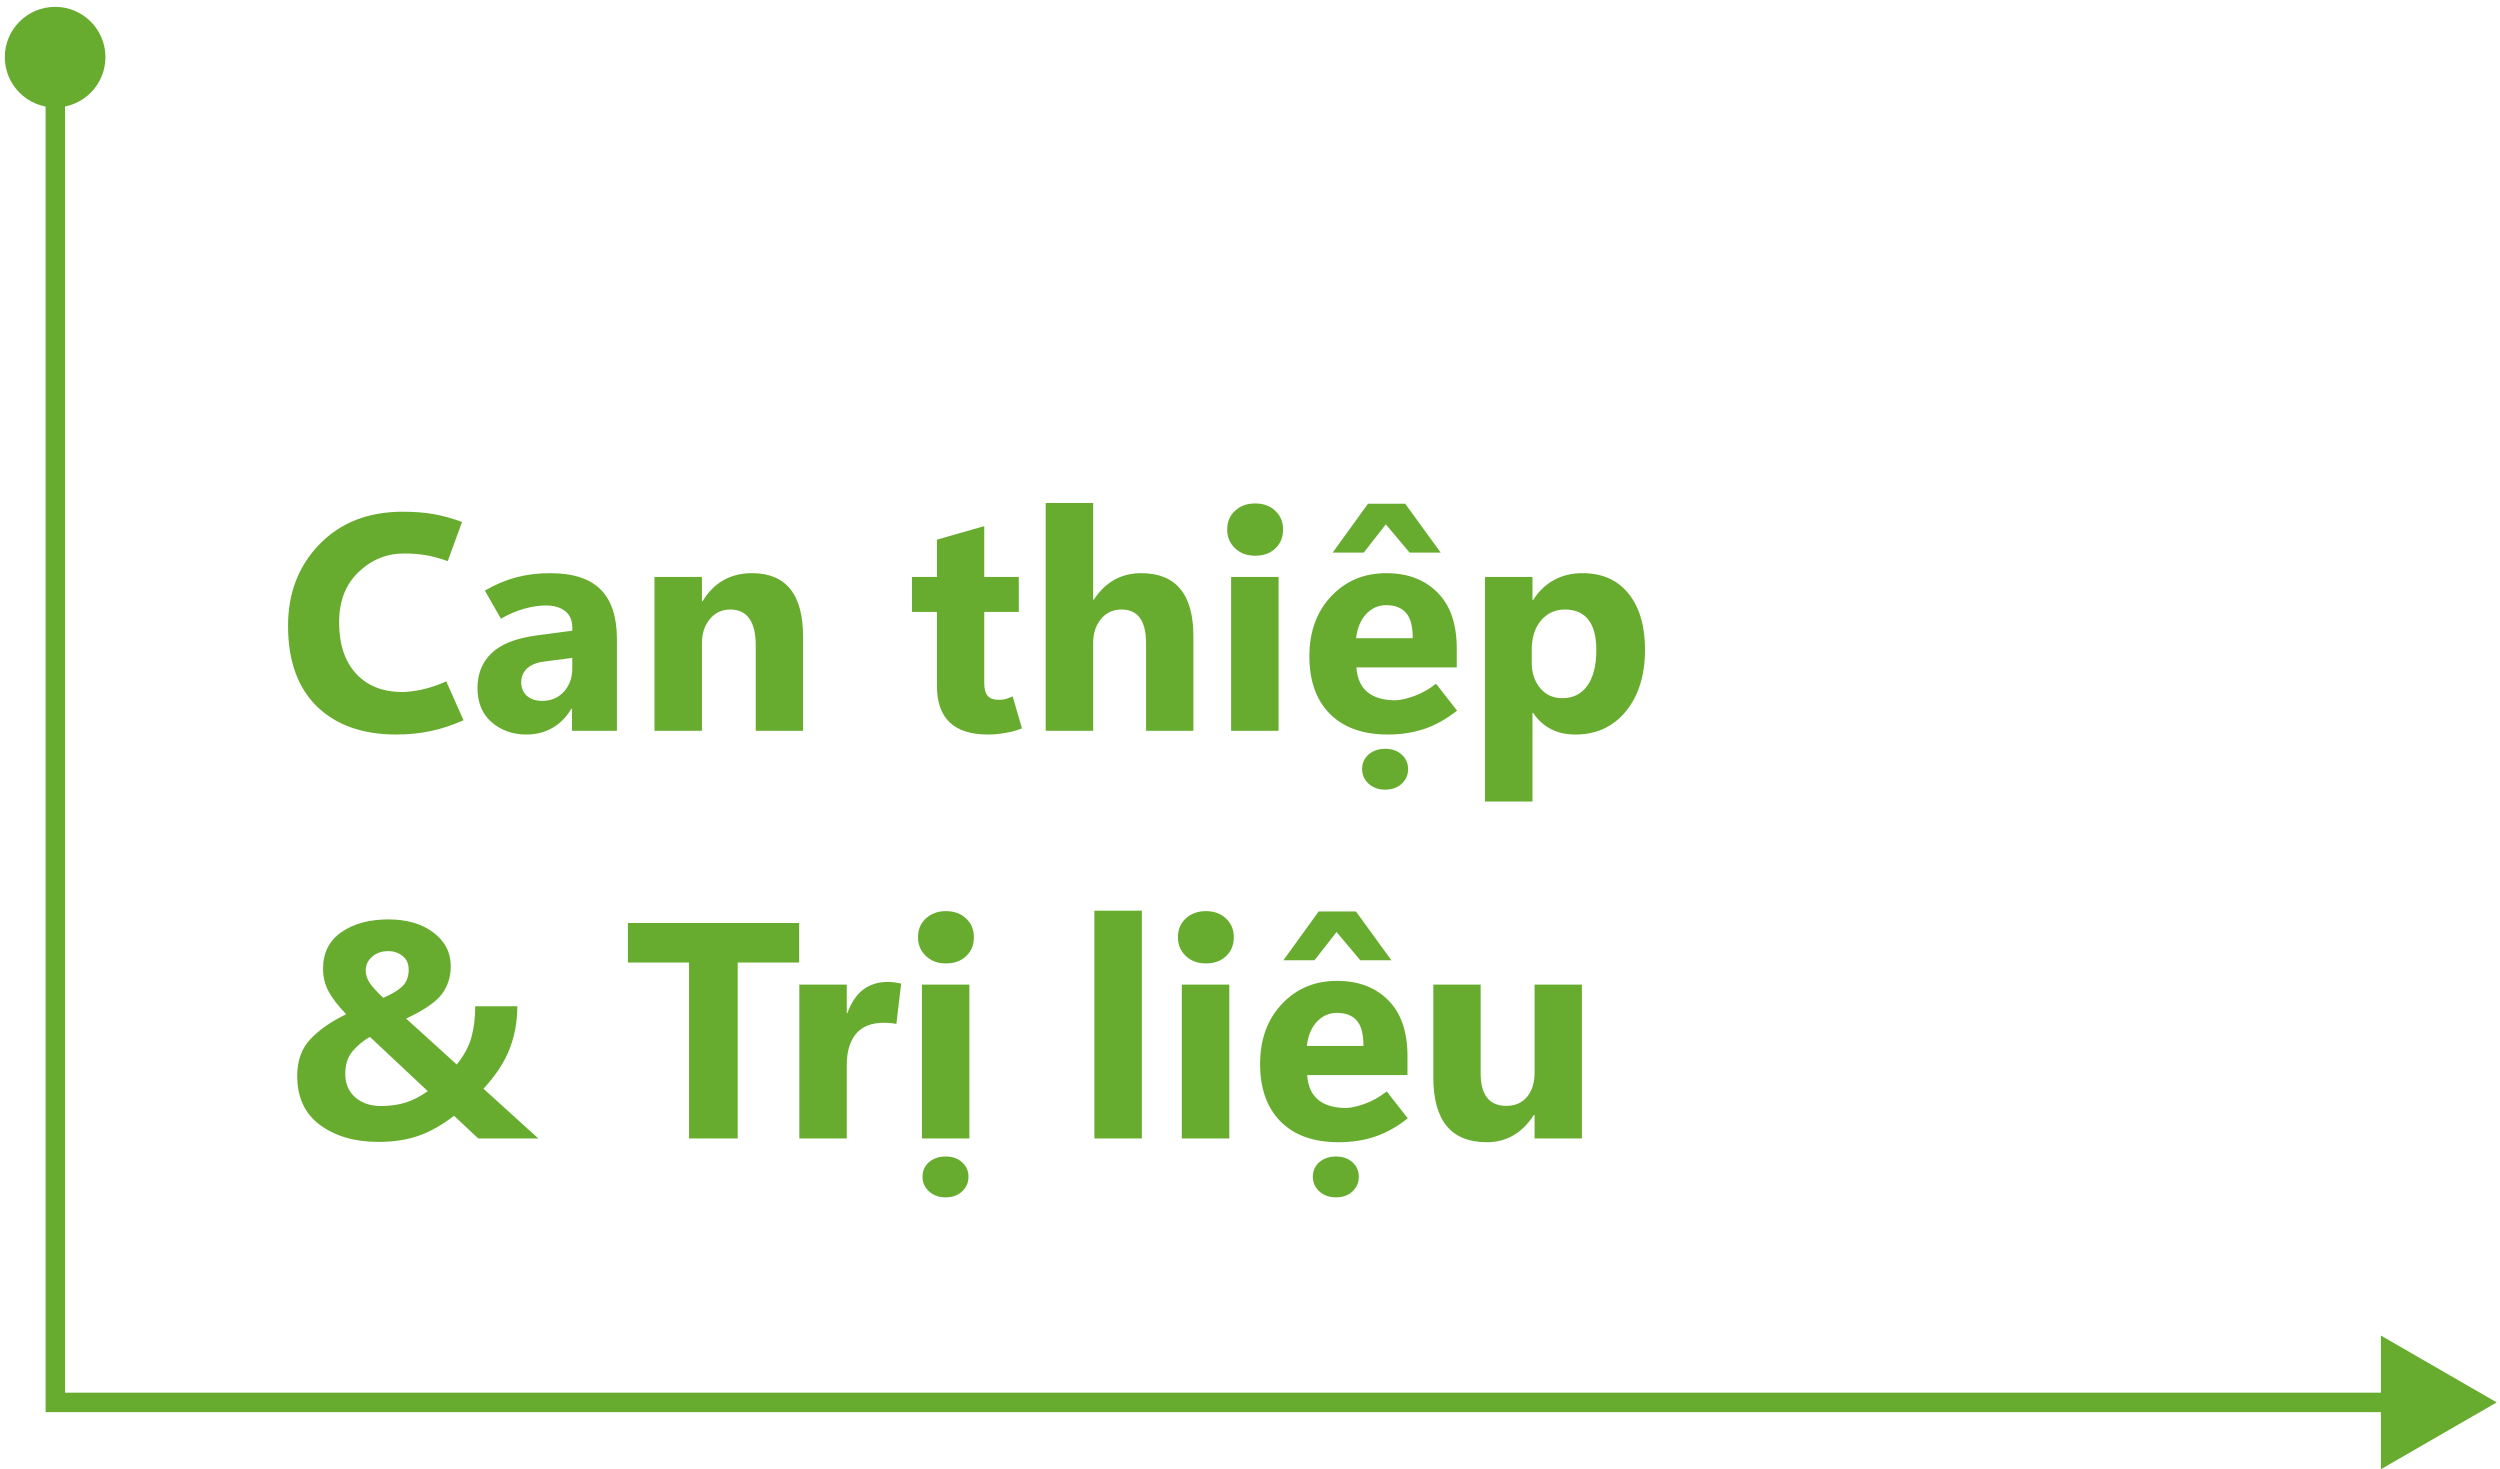 <svg width="325" height="191" viewBox="0 0 325 191" fill="none" xmlns="http://www.w3.org/2000/svg">
<path d="M7.191 7.103V182.311H312.069" stroke="#67AC2F" stroke-width="2.526" stroke-miterlimit="10" stroke-linecap="round"/>
<path d="M0.624 7.431C0.624 3.819 3.554 0.89 7.165 0.89C10.777 0.89 13.707 3.819 13.707 7.431C13.707 11.043 10.777 13.973 7.165 13.973C3.554 13.973 0.624 11.043 0.624 7.431Z" fill="#67AC2F"/>
<path d="M309.518 191L324.572 182.311L309.518 173.623V191Z" fill="#67AC2F"/>
<path d="M60.258 93.633C58.786 94.284 57.361 94.753 55.98 95.039C54.6 95.338 53.109 95.488 51.508 95.488C47.146 95.488 43.708 94.271 41.195 91.836C38.695 89.388 37.445 85.892 37.445 81.348C37.445 77.09 38.812 73.555 41.547 70.742C44.281 67.93 47.888 66.523 52.367 66.523C53.865 66.523 55.199 66.628 56.371 66.836C57.556 67.044 58.786 67.383 60.062 67.852L58.207 72.949C57.243 72.598 56.319 72.344 55.434 72.188C54.548 72.031 53.591 71.953 52.562 71.953C50.271 71.953 48.285 72.76 46.605 74.375C44.926 75.977 44.086 78.151 44.086 80.898C44.086 83.737 44.815 85.957 46.273 87.559C47.745 89.16 49.757 89.961 52.309 89.961C52.973 89.961 53.812 89.857 54.828 89.648C55.857 89.427 56.918 89.069 58.012 88.574L60.258 93.633ZM80.199 95H74.359V92.129H74.281C73.617 93.249 72.784 94.088 71.781 94.648C70.792 95.208 69.665 95.488 68.402 95.488C66.671 95.488 65.18 94.961 63.93 93.906C62.693 92.838 62.074 91.348 62.074 89.434C62.074 87.585 62.686 86.074 63.91 84.902C65.147 83.731 67.074 82.969 69.691 82.617L74.398 81.992V81.602C74.398 80.651 74.092 79.935 73.481 79.453C72.868 78.958 72.022 78.711 70.941 78.711C70.121 78.711 69.203 78.848 68.188 79.121C67.185 79.394 66.163 79.831 65.121 80.43L63.031 76.777C64.398 75.983 65.753 75.41 67.094 75.059C68.448 74.694 69.919 74.512 71.508 74.512C74.49 74.512 76.684 75.221 78.09 76.641C79.496 78.06 80.199 80.195 80.199 83.047V95ZM74.398 86.875V85.527L70.766 85.996C69.763 86.126 69.008 86.432 68.5 86.914C68.005 87.383 67.758 87.982 67.758 88.711C67.758 89.414 67.999 89.993 68.481 90.449C68.975 90.892 69.639 91.113 70.473 91.113C71.632 91.113 72.576 90.716 73.305 89.922C74.034 89.115 74.398 88.099 74.398 86.875ZM104.398 95H98.246V83.887C98.246 82.337 97.966 81.178 97.406 80.41C96.859 79.629 96.033 79.238 94.926 79.238C93.858 79.238 92.979 79.648 92.289 80.469C91.599 81.289 91.254 82.331 91.254 83.594V95H85.082V75H91.254V78.164H91.332C92.074 76.94 92.979 76.029 94.047 75.43C95.115 74.818 96.352 74.512 97.758 74.512C99.971 74.512 101.632 75.202 102.738 76.582C103.845 77.949 104.398 80.007 104.398 82.754V95ZM132.855 94.688C132.23 94.948 131.527 95.143 130.746 95.273C129.978 95.417 129.197 95.488 128.402 95.488C126.215 95.488 124.568 94.961 123.461 93.906C122.354 92.852 121.801 91.276 121.801 89.18V79.551H118.559V75H121.801V70.156L127.953 68.398V75H132.445V79.551H127.953V88.789C127.953 89.557 128.103 90.117 128.402 90.469C128.702 90.807 129.184 90.977 129.848 90.977C130.173 90.977 130.486 90.938 130.785 90.859C131.085 90.768 131.371 90.658 131.645 90.527L132.855 94.688ZM155.141 95H148.988V83.633C148.988 82.162 148.721 81.061 148.188 80.332C147.654 79.603 146.853 79.238 145.785 79.238C144.691 79.238 143.806 79.648 143.129 80.469C142.452 81.289 142.113 82.331 142.113 83.594V95H135.941V65.391H142.113V77.969H142.191C142.947 76.81 143.839 75.944 144.867 75.371C145.896 74.798 147.055 74.512 148.344 74.512C150.609 74.512 152.309 75.195 153.441 76.562C154.574 77.93 155.141 79.981 155.141 82.715V95ZM163.168 72.246C162.1 72.246 161.228 71.921 160.551 71.269C159.874 70.618 159.535 69.811 159.535 68.848C159.535 67.845 159.874 67.031 160.551 66.406C161.228 65.768 162.1 65.449 163.168 65.449C164.249 65.449 165.121 65.768 165.785 66.406C166.462 67.031 166.801 67.845 166.801 68.848C166.801 69.85 166.462 70.671 165.785 71.309C165.121 71.934 164.249 72.246 163.168 72.246ZM166.215 95H160.043V75H166.215V95ZM189.379 86.758H176.332C176.436 88.203 176.918 89.277 177.777 89.981C178.65 90.684 179.848 91.035 181.371 91.035C181.944 91.035 182.732 90.866 183.734 90.527C184.75 90.176 185.733 89.629 186.684 88.887L189.418 92.383C188.051 93.463 186.645 94.251 185.199 94.746C183.754 95.241 182.159 95.488 180.414 95.488C177.185 95.488 174.678 94.596 172.895 92.812C171.111 91.016 170.219 88.516 170.219 85.312C170.219 82.122 171.163 79.525 173.051 77.519C174.939 75.514 177.328 74.512 180.219 74.512C182.992 74.512 185.212 75.352 186.879 77.031C188.546 78.698 189.379 81.126 189.379 84.316V86.758ZM183.656 82.969C183.656 81.419 183.363 80.319 182.777 79.668C182.204 79.004 181.339 78.672 180.18 78.672C179.19 78.672 178.331 79.056 177.602 79.824C176.885 80.592 176.449 81.641 176.293 82.969H183.656ZM177.289 71.836H173.246L177.836 65.488H182.68L187.289 71.836H183.246L180.16 68.164L177.289 71.836ZM180.082 102.656C179.21 102.656 178.487 102.396 177.914 101.875C177.354 101.354 177.074 100.723 177.074 99.981C177.074 99.199 177.361 98.561 177.934 98.066C178.507 97.585 179.223 97.344 180.082 97.344C180.954 97.344 181.664 97.591 182.211 98.086C182.771 98.581 183.051 99.212 183.051 99.981C183.051 100.749 182.771 101.387 182.211 101.895C181.664 102.402 180.954 102.656 180.082 102.656ZM199.301 92.676H199.223V104.199H193.051V75H199.223V78.008H199.301C200.056 76.836 200.967 75.963 202.035 75.391C203.116 74.805 204.346 74.512 205.727 74.512C208.305 74.512 210.303 75.404 211.723 77.188C213.142 78.958 213.852 81.374 213.852 84.434C213.852 87.767 213.025 90.443 211.371 92.461C209.717 94.479 207.53 95.488 204.809 95.488C203.598 95.488 202.536 95.254 201.625 94.785C200.714 94.316 199.939 93.613 199.301 92.676ZM199.125 84.473V86.074C199.125 87.454 199.49 88.581 200.219 89.453C200.948 90.326 201.905 90.762 203.09 90.762C204.496 90.762 205.583 90.221 206.352 89.141C207.133 88.047 207.523 86.504 207.523 84.512C207.523 82.754 207.178 81.439 206.488 80.566C205.811 79.681 204.789 79.238 203.422 79.238C202.159 79.238 201.124 79.72 200.316 80.684C199.522 81.634 199.125 82.897 199.125 84.473ZM62.172 148L59.027 145.051C57.478 146.249 55.941 147.115 54.418 147.648C52.895 148.182 51.156 148.449 49.203 148.449C46.143 148.449 43.617 147.72 41.625 146.262C39.633 144.803 38.637 142.674 38.637 139.875C38.637 137.909 39.203 136.32 40.336 135.109C41.482 133.885 43.038 132.798 45.004 131.848C43.949 130.754 43.181 129.758 42.699 128.859C42.23 127.961 41.996 126.991 41.996 125.949C41.996 123.879 42.79 122.29 44.379 121.184C45.967 120.077 48.005 119.523 50.492 119.523C52.888 119.523 54.835 120.09 56.332 121.223C57.842 122.355 58.598 123.82 58.598 125.617C58.598 126.984 58.214 128.189 57.445 129.23C56.677 130.259 55.128 131.32 52.797 132.414L59.379 138.391C60.329 137.206 60.967 136.014 61.293 134.816C61.618 133.605 61.781 132.271 61.781 130.812H67.25C67.25 132.792 66.918 134.634 66.254 136.34C65.603 138.046 64.47 139.777 62.855 141.535L69.984 148H62.172ZM49.828 129.719C50.922 129.25 51.742 128.755 52.289 128.234C52.849 127.701 53.129 126.971 53.129 126.047C53.129 125.279 52.862 124.686 52.328 124.27C51.794 123.853 51.182 123.645 50.492 123.645C49.62 123.645 48.91 123.892 48.363 124.387C47.816 124.868 47.543 125.454 47.543 126.145C47.543 126.73 47.725 127.29 48.09 127.824C48.454 128.345 49.034 128.977 49.828 129.719ZM55.609 141.848L48.09 134.797C47.217 135.292 46.462 135.917 45.824 136.672C45.199 137.414 44.887 138.397 44.887 139.621C44.887 140.884 45.316 141.893 46.176 142.648C47.035 143.404 48.148 143.781 49.516 143.781C50.675 143.781 51.729 143.638 52.68 143.352C53.63 143.065 54.607 142.564 55.609 141.848ZM103.891 125.129H95.902V148H89.574V125.129H81.625V119.992H103.891V125.129ZM116.527 133.117C116.28 133.065 116.026 133.026 115.766 133C115.505 132.974 115.219 132.961 114.906 132.961C113.279 132.961 112.068 133.443 111.273 134.406C110.479 135.357 110.082 136.704 110.082 138.449V148H103.91V128H110.082V131.711H110.16C110.642 130.357 111.319 129.341 112.191 128.664C113.077 127.987 114.158 127.648 115.434 127.648C115.72 127.648 116 127.668 116.273 127.707C116.56 127.746 116.853 127.798 117.152 127.863L116.527 133.117ZM122.973 125.246C121.905 125.246 121.033 124.921 120.355 124.27C119.678 123.618 119.34 122.811 119.34 121.848C119.34 120.845 119.678 120.031 120.355 119.406C121.033 118.768 121.905 118.449 122.973 118.449C124.053 118.449 124.926 118.768 125.59 119.406C126.267 120.031 126.605 120.845 126.605 121.848C126.605 122.85 126.267 123.671 125.59 124.309C124.926 124.934 124.053 125.246 122.973 125.246ZM126.02 148H119.848V128H126.02V148ZM122.934 155.656C122.061 155.656 121.339 155.396 120.766 154.875C120.206 154.354 119.926 153.723 119.926 152.98C119.926 152.199 120.212 151.561 120.785 151.066C121.358 150.585 122.074 150.344 122.934 150.344C123.806 150.344 124.516 150.591 125.062 151.086C125.622 151.581 125.902 152.212 125.902 152.98C125.902 153.749 125.622 154.387 125.062 154.895C124.516 155.402 123.806 155.656 122.934 155.656ZM142.27 148V118.391H148.441V148H142.27ZM156.762 125.246C155.694 125.246 154.822 124.921 154.145 124.27C153.467 123.618 153.129 122.811 153.129 121.848C153.129 120.845 153.467 120.031 154.145 119.406C154.822 118.768 155.694 118.449 156.762 118.449C157.842 118.449 158.715 118.768 159.379 119.406C160.056 120.031 160.395 120.845 160.395 121.848C160.395 122.85 160.056 123.671 159.379 124.309C158.715 124.934 157.842 125.246 156.762 125.246ZM159.809 148H153.637V128H159.809V148ZM182.973 139.758H169.926C170.03 141.203 170.512 142.277 171.371 142.98C172.243 143.684 173.441 144.035 174.965 144.035C175.538 144.035 176.326 143.866 177.328 143.527C178.344 143.176 179.327 142.629 180.277 141.887L183.012 145.383C181.645 146.464 180.238 147.251 178.793 147.746C177.348 148.241 175.753 148.488 174.008 148.488C170.779 148.488 168.272 147.596 166.488 145.812C164.704 144.016 163.812 141.516 163.812 138.312C163.812 135.122 164.757 132.525 166.645 130.52C168.533 128.514 170.922 127.512 173.812 127.512C176.586 127.512 178.806 128.352 180.473 130.031C182.139 131.698 182.973 134.126 182.973 137.316V139.758ZM177.25 135.969C177.25 134.419 176.957 133.319 176.371 132.668C175.798 132.004 174.932 131.672 173.773 131.672C172.784 131.672 171.924 132.056 171.195 132.824C170.479 133.592 170.043 134.641 169.887 135.969H177.25ZM170.883 124.836H166.84L171.43 118.488H176.273L180.883 124.836H176.84L173.754 121.164L170.883 124.836ZM173.676 155.656C172.803 155.656 172.081 155.396 171.508 154.875C170.948 154.354 170.668 153.723 170.668 152.98C170.668 152.199 170.954 151.561 171.527 151.066C172.1 150.585 172.816 150.344 173.676 150.344C174.548 150.344 175.258 150.591 175.805 151.086C176.365 151.581 176.645 152.212 176.645 152.98C176.645 153.749 176.365 154.387 175.805 154.895C175.258 155.402 174.548 155.656 173.676 155.656ZM205.648 148H199.496V144.953H199.398C198.643 146.125 197.751 147.01 196.723 147.609C195.707 148.195 194.561 148.488 193.285 148.488C190.967 148.488 189.229 147.785 188.07 146.379C186.911 144.973 186.332 142.87 186.332 140.07V128H192.484V139.523C192.484 140.93 192.764 141.991 193.324 142.707C193.884 143.41 194.724 143.762 195.844 143.762C196.951 143.762 197.836 143.378 198.5 142.609C199.164 141.828 199.496 140.773 199.496 139.445V128H205.648V148Z" fill="#67AC2F"/>
</svg>
